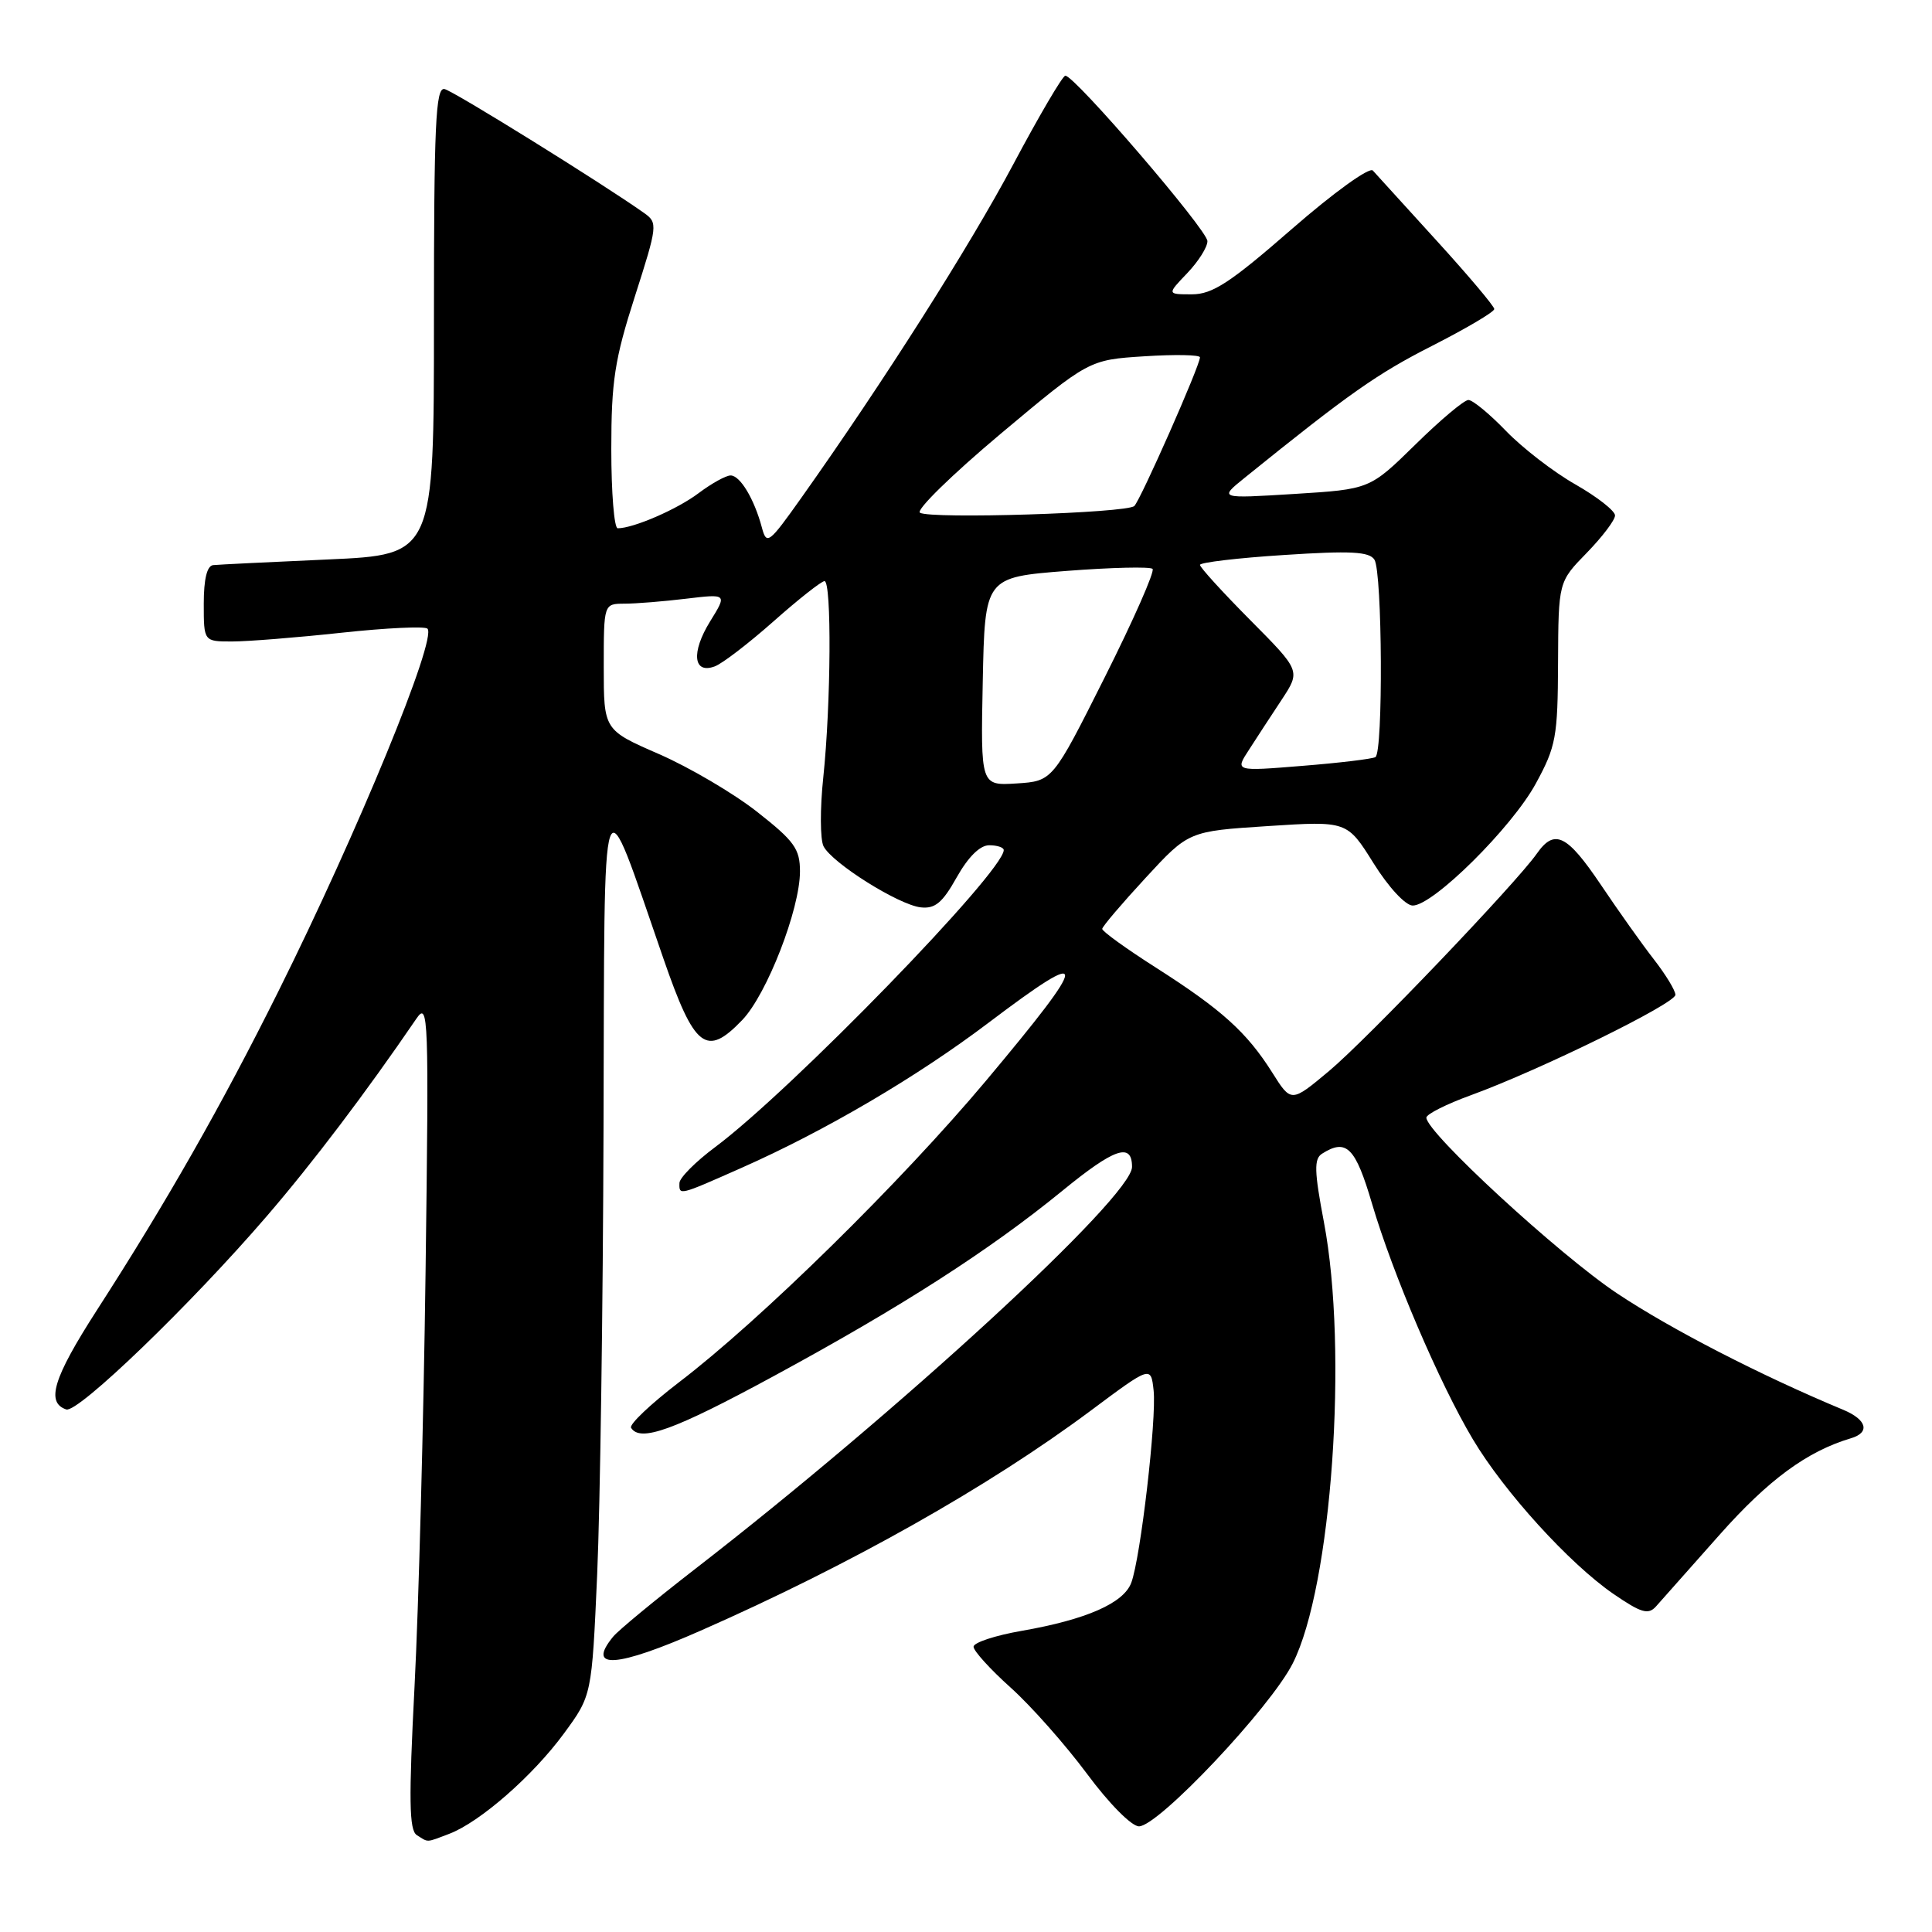 <?xml version="1.0" encoding="UTF-8" standalone="no"?>
<!DOCTYPE svg PUBLIC "-//W3C//DTD SVG 1.1//EN" "http://www.w3.org/Graphics/SVG/1.1/DTD/svg11.dtd" >
<svg xmlns="http://www.w3.org/2000/svg" xmlns:xlink="http://www.w3.org/1999/xlink" version="1.1" viewBox="0 0 256 256">
 <g >
 <path fill="currentColor"
d=" M 59.53 242.99 C 63.59 241.44 70.60 235.32 74.72 229.70 C 78.42 224.66 78.42 224.66 79.13 208.58 C 79.52 199.74 79.90 173.15 79.97 149.50 C 80.13 100.87 79.48 102.71 87.90 127.00 C 92.03 138.94 93.58 140.14 98.36 135.15 C 101.62 131.74 106.00 120.47 106.00 115.47 C 106.00 112.48 105.26 111.45 100.32 107.57 C 97.20 105.12 91.35 101.68 87.32 99.92 C 80.00 96.73 80.00 96.73 80.00 88.36 C 80.00 80.00 80.00 80.00 82.75 79.99 C 84.26 79.99 87.94 79.69 90.93 79.33 C 96.36 78.68 96.36 78.68 94.08 82.36 C 91.56 86.45 91.86 89.36 94.71 88.30 C 95.70 87.94 99.20 85.25 102.50 82.33 C 105.80 79.40 108.84 77.01 109.25 77.00 C 110.21 77.00 110.11 93.27 109.09 103.00 C 108.65 107.12 108.67 111.23 109.12 112.13 C 110.24 114.35 119.05 119.89 122.00 120.23 C 123.90 120.44 124.88 119.63 126.77 116.25 C 128.29 113.55 129.85 112.00 131.07 112.00 C 132.13 112.00 133.00 112.29 133.00 112.64 C 133.00 115.50 104.86 144.47 94.76 152.00 C 92.17 153.93 90.05 156.06 90.03 156.75 C 89.99 158.43 89.90 158.45 98.25 154.75 C 109.34 149.84 121.54 142.67 131.00 135.51 C 144.59 125.24 144.52 126.65 130.67 143.18 C 119.38 156.64 100.76 174.93 89.97 183.16 C 86.21 186.04 83.35 188.75 83.62 189.19 C 84.82 191.13 89.29 189.52 102.45 182.38 C 119.46 173.16 131.08 165.69 140.75 157.80 C 147.68 152.13 150.00 151.34 150.00 154.62 C 150.00 158.58 119.08 187.03 92.00 207.98 C 86.78 212.03 81.94 216.02 81.25 216.86 C 77.64 221.26 81.67 220.99 92.84 216.07 C 112.65 207.35 130.97 197.02 144.50 186.94 C 152.50 180.97 152.50 180.97 152.86 184.24 C 153.27 188.01 151.13 206.44 149.90 209.72 C 148.89 212.43 143.94 214.60 135.41 216.09 C 131.88 216.70 129.00 217.65 129.00 218.20 C 129.00 218.75 131.21 221.19 133.92 223.62 C 136.63 226.05 141.17 231.19 144.02 235.02 C 146.94 238.97 149.94 242.00 150.92 242.00 C 153.49 242.00 168.34 226.27 171.30 220.40 C 176.46 210.20 178.66 178.99 175.43 161.96 C 174.14 155.17 174.10 153.55 175.18 152.87 C 178.41 150.82 179.60 152.01 181.80 159.49 C 184.55 168.81 190.74 183.30 195.16 190.71 C 199.32 197.69 207.94 207.17 213.77 211.19 C 217.46 213.72 218.40 214.00 219.42 212.87 C 220.09 212.11 223.89 207.84 227.85 203.37 C 234.34 196.06 239.43 192.32 245.25 190.58 C 247.83 189.82 247.38 188.12 244.25 186.81 C 233.36 182.28 221.44 176.15 214.29 171.39 C 206.61 166.28 189.00 150.06 189.00 148.09 C 189.00 147.64 191.67 146.29 194.93 145.11 C 204.06 141.78 222.00 132.97 222.00 131.82 C 222.00 131.25 220.72 129.15 219.16 127.14 C 217.60 125.14 214.44 120.69 212.13 117.25 C 207.63 110.57 205.98 109.76 203.63 113.12 C 200.87 117.05 181.14 137.70 176.10 141.92 C 171.09 146.11 171.09 146.11 168.58 142.12 C 165.21 136.78 161.88 133.78 153.25 128.27 C 149.26 125.73 146.02 123.39 146.05 123.08 C 146.07 122.76 148.66 119.72 151.80 116.32 C 157.50 110.14 157.50 110.14 168.00 109.46 C 178.50 108.78 178.50 108.78 182.00 114.38 C 183.99 117.57 186.23 119.98 187.19 119.99 C 189.88 120.01 200.32 109.67 203.50 103.83 C 206.18 98.91 206.41 97.68 206.45 87.80 C 206.50 77.10 206.50 77.10 210.25 73.26 C 212.31 71.14 214.00 68.92 214.00 68.30 C 214.00 67.69 211.64 65.84 208.75 64.19 C 205.86 62.55 201.72 59.35 199.55 57.10 C 197.37 54.84 195.14 53.00 194.57 53.00 C 194.01 53.00 190.84 55.66 187.53 58.92 C 181.50 64.83 181.50 64.83 171.50 65.45 C 161.50 66.07 161.50 66.07 164.95 63.29 C 178.76 52.14 182.44 49.55 189.75 45.83 C 194.29 43.52 198.00 41.33 198.00 40.95 C 198.00 40.58 194.56 36.50 190.36 31.89 C 186.16 27.27 182.36 23.10 181.91 22.60 C 181.46 22.10 176.72 25.51 171.17 30.35 C 163.00 37.47 160.66 39.00 157.93 39.00 C 154.63 39.00 154.63 39.00 157.31 36.20 C 158.79 34.65 160.00 32.74 159.99 31.95 C 159.98 30.48 142.37 9.98 141.16 10.03 C 140.80 10.04 137.69 15.33 134.26 21.78 C 128.46 32.68 117.01 50.69 106.19 65.95 C 101.87 72.04 101.58 72.26 100.95 69.89 C 99.94 66.11 98.07 63.00 96.81 63.00 C 96.19 63.00 94.30 64.05 92.59 65.33 C 89.77 67.47 83.93 70.00 81.85 70.00 C 81.38 70.00 81.00 65.28 81.00 59.51 C 81.00 50.52 81.44 47.64 84.12 39.29 C 87.13 29.90 87.17 29.52 85.37 28.24 C 79.86 24.33 60.10 12.06 58.90 11.80 C 57.72 11.55 57.50 16.44 57.50 42.50 C 57.50 73.50 57.50 73.50 43.50 74.13 C 35.80 74.47 28.94 74.81 28.25 74.88 C 27.43 74.96 27.00 76.73 27.00 80.00 C 27.00 85.00 27.00 85.00 30.75 85.00 C 32.81 85.00 39.34 84.48 45.25 83.84 C 51.17 83.20 56.29 82.96 56.64 83.30 C 57.94 84.61 47.40 110.26 36.87 131.39 C 29.36 146.47 22.05 159.32 12.77 173.71 C 7.06 182.60 6.06 185.85 8.78 186.76 C 10.32 187.27 25.31 172.82 35.33 161.17 C 41.46 154.05 48.43 144.85 55.18 134.97 C 56.77 132.64 56.84 134.52 56.39 168.50 C 56.13 188.30 55.47 213.02 54.93 223.43 C 54.15 238.51 54.21 242.52 55.23 243.16 C 56.81 244.16 56.39 244.18 59.53 242.99 Z  M 130.22 90.31 C 130.50 76.50 130.50 76.50 141.32 75.65 C 147.27 75.19 152.40 75.07 152.72 75.38 C 153.04 75.70 150.19 82.16 146.39 89.73 C 139.48 103.50 139.48 103.50 134.71 103.81 C 129.94 104.11 129.94 104.11 130.22 90.31 Z  M 165.49 99.36 C 166.50 97.78 168.46 94.79 169.84 92.70 C 172.34 88.89 172.34 88.89 165.67 82.17 C 162.00 78.47 159.00 75.18 159.00 74.85 C 159.00 74.53 164.01 73.93 170.13 73.54 C 178.97 72.96 181.44 73.09 182.12 74.16 C 183.17 75.81 183.29 99.71 182.25 100.32 C 181.84 100.56 177.48 101.09 172.57 101.48 C 163.63 102.21 163.63 102.21 165.49 99.36 Z  M 121.90 67.94 C 121.34 67.59 126.15 62.89 132.58 57.49 C 144.29 47.68 144.29 47.68 151.65 47.21 C 155.69 46.95 159.00 47.01 159.00 47.35 C 159.00 48.45 151.12 66.28 150.30 67.05 C 149.30 67.99 123.30 68.80 121.90 67.94 Z "/>
</g>
</svg>